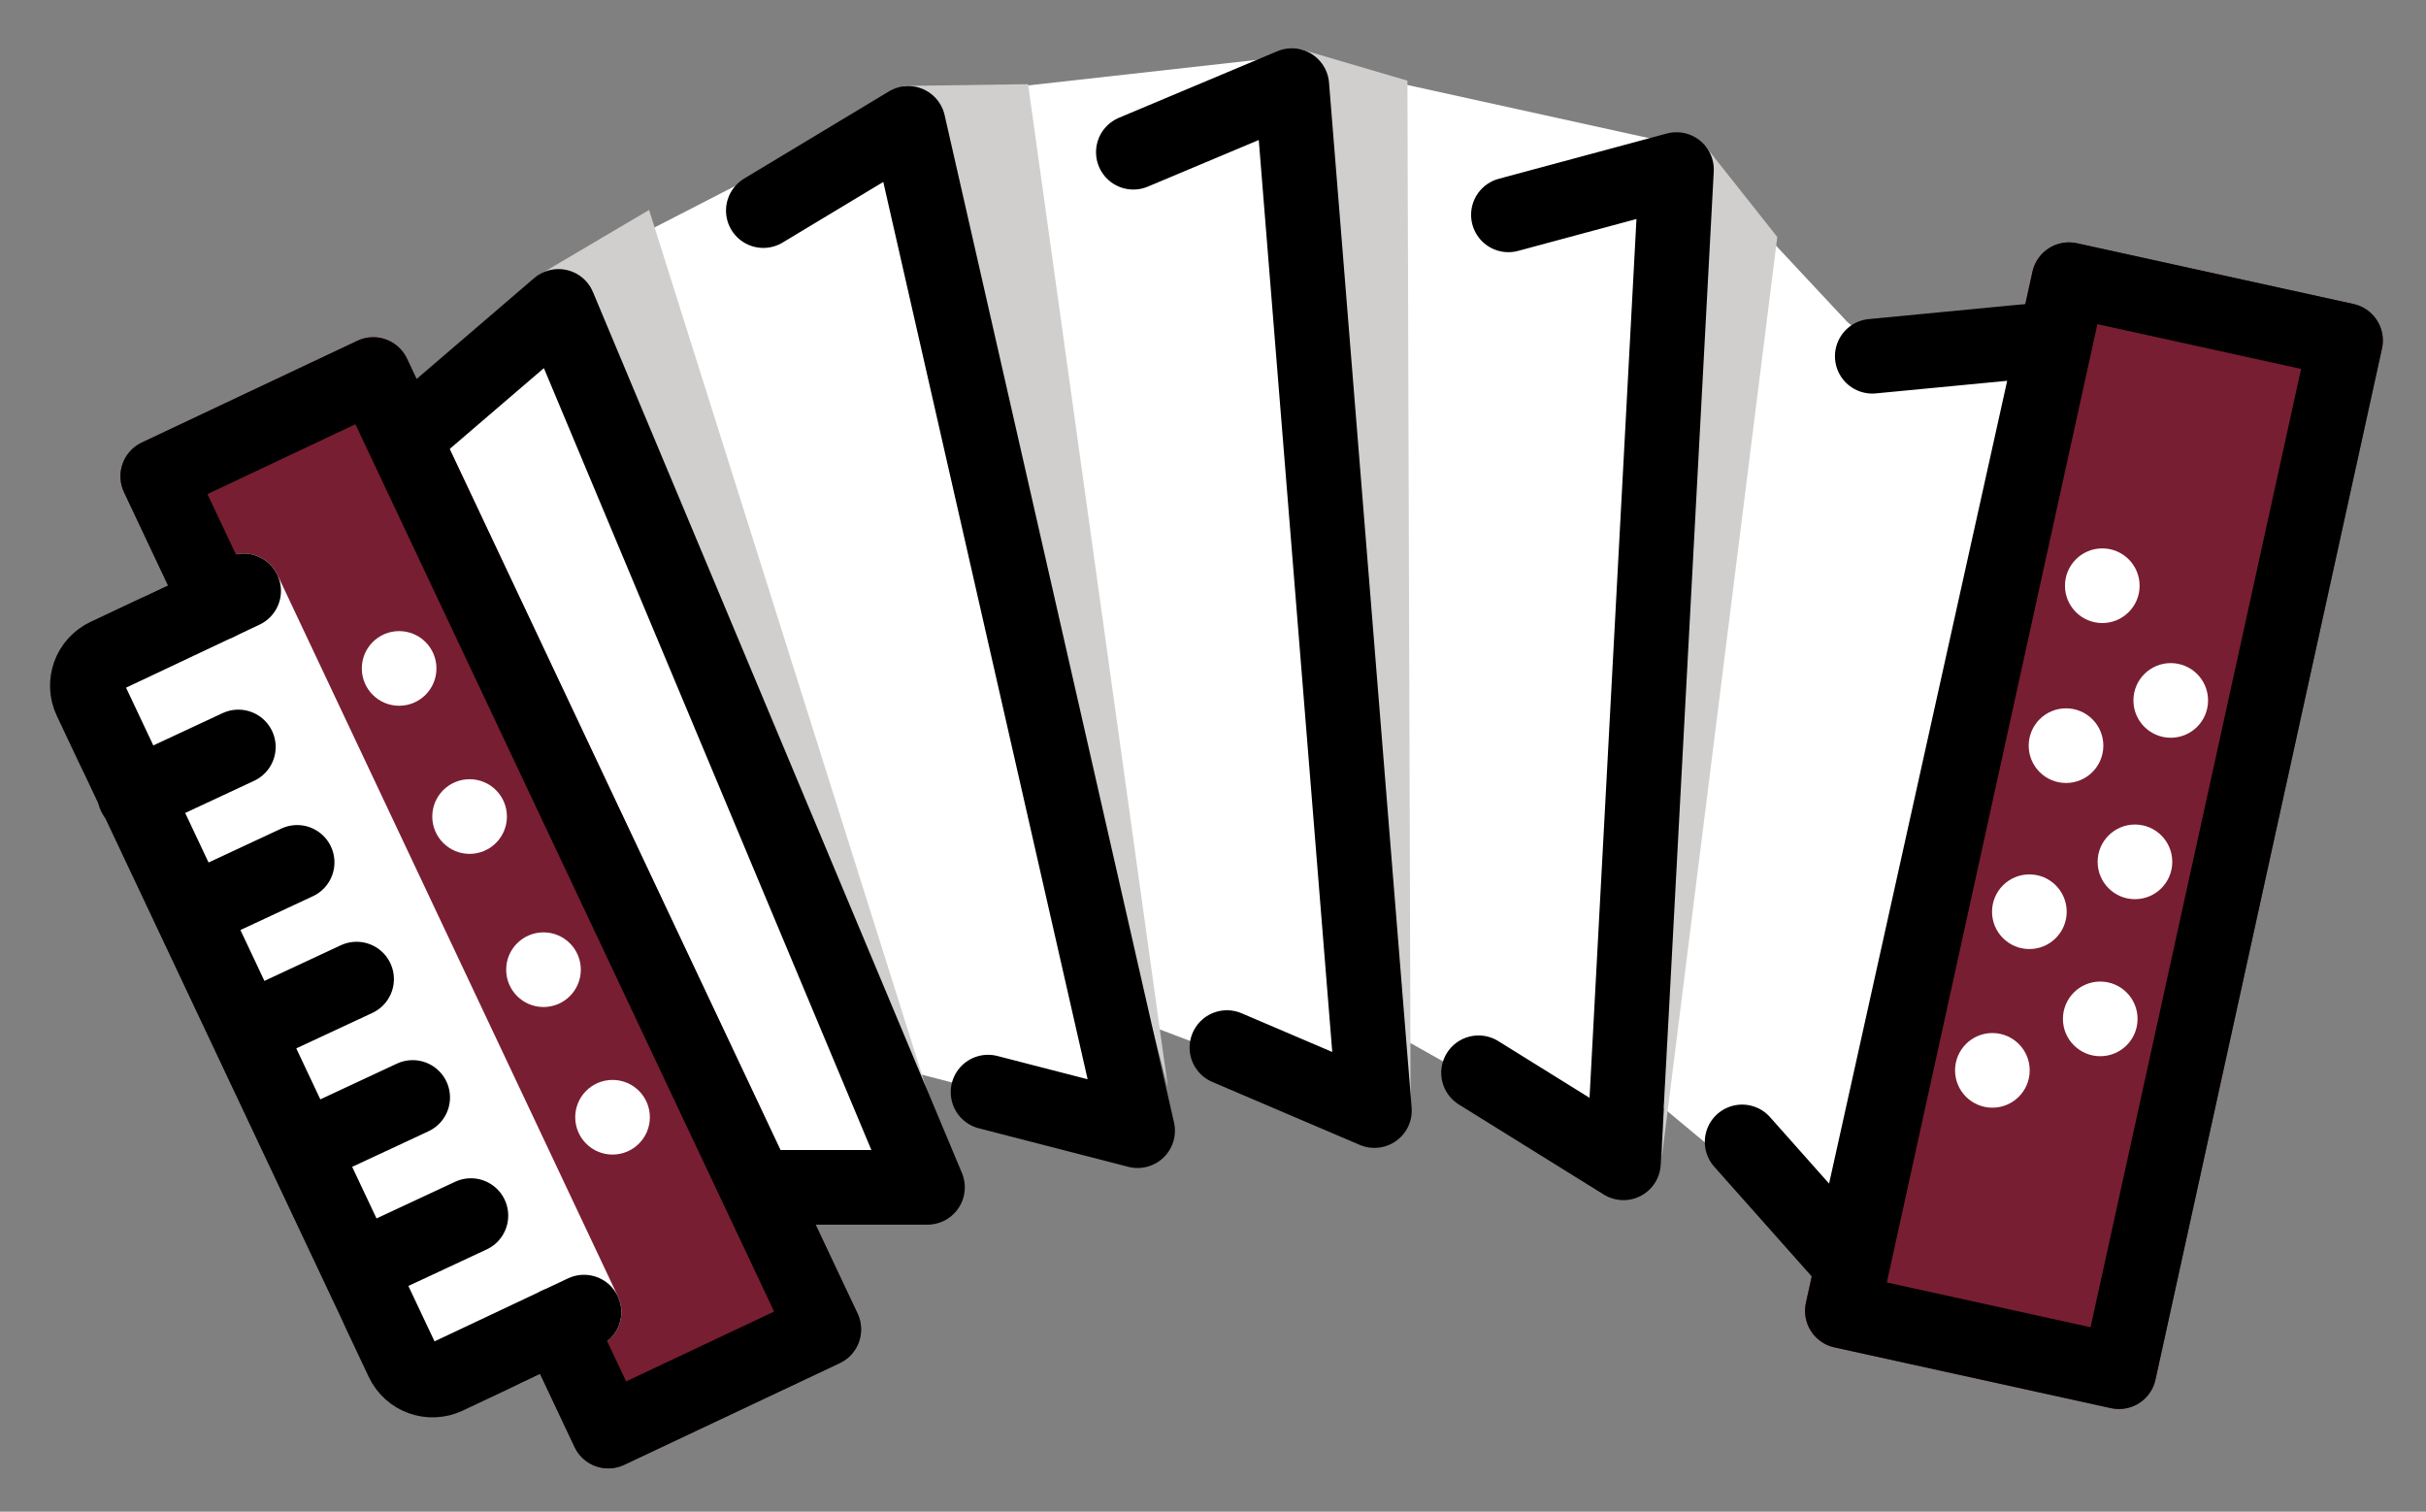 <svg xmlns="http://www.w3.org/2000/svg" role="img" viewBox="3.50 15.63 65.00 40.50"><rect x="3.50" y="15.63" width="65.00" height="40.50" fill="#808080" stroke="none"/><title>1FA97.svg</title><g id="line-supplement"><circle cx="56.882" cy="44.306" r="1"/><circle cx="60.702" cy="38.72" r="1"/><circle cx="59.772" cy="42.927" r="1"/><circle cx="57.873" cy="40.056" r="1"/><circle cx="61.661" cy="34.395" r="1"/><circle cx="58.855" cy="35.607" r="1"/><circle cx="59.827" cy="31.322" r="1"/><circle cx="19.912" cy="45.562" r="1"/><circle cx="18.062" cy="41.609" r="1"/><circle cx="16.082" cy="37.506" r="1"/><circle cx="14.194" cy="33.538" r="1"/></g><g id="color"><path fill="#fff" d="m14.115,27.117l4.121-3.925c.043-.041.091-.075.144-.102l9.231-4.747c.067-.034.14-.056.214-.065l9.896-1.105c.067-.007.136-.004.202.011l10.468,2.303c.122.027.234.09.32.182l4.269,4.571c.109.117.26.187.42.196l4.422.232c.382.02.655.379.572.752l-5.115,23.056c-.101.453-.645.638-1.001.342l-4.25-3.541c-.4-.333-1.008-.054-1.016.467h0c-.007.469-.514.761-.923.53l-5.007-2.817c-.443-.249-.98.111-.918.615l.036.296c.057.462-.398.819-.834.654l-5.16-1.951c-.475-.179-.952.257-.815.746l.299,1.069c.129.46-.29.886-.752.766l-4.84-1.257c-.502-.13-.932.377-.722.851l.588,1.325c.182.409-.118.87-.566.87h-3.179c-.234,0-.448-.132-.553-.341l-9.676-19.255c-.122-.243-.071-.538.126-.727Z"/><path fill="#781e32" d="M19.799 54.971c-.387 0-.74-.223-.905-.573L6.822 28.816c-.236-.499-.022-1.095.477-1.33.001-0.0.001-.001.001-.001l5.774-2.725c.498-.236 1.094-.023 1.33.475 0.0.001.001.002.001.002l12.071 25.581c.236.499.023 1.094-.476 1.33-.001 0-.001.001-.001.001l-5.774 2.725c-.133.063-.279.096-.426.096zM60.461 53.361c-.133.025-.269.024-.401-.005l-7.412-1.628c-.539-.118-.881-.652-.763-1.191l6.069-27.627c.119-.539.652-.88 1.191-.763l7.412 1.628c.539.118.881.652.763 1.191l-6.069 27.627c-.086.391-.397.693-.791.768z"/><path fill="#fff" d="m15.925,53.028c-1.406-.003-2.685-.814-3.287-2.084l-6.872-14.562c-.856-1.814-.079-3.979,1.735-4.835l2.102-.992c.499-.236,1.095-.023,1.331.476 0.0 0.0 0.0.001.001.001l9.118,19.323c.236.499.022,1.095-.476,1.331-0.0 0-.001 0-.001.001l-2.102.991c-.484.23-1.012.349-1.548.35Z"/><path fill="#d0cfce" d="M28.962 46.828L17.965 22.982 20.891 21.255 28.962 46.828zM34.792 44.759L27.705 17.933 31.046 17.885 34.792 44.759zM41.294 45.068L38.336 16.946 41.209 17.791 41.294 45.068zM48.025 46.637L49.192 19.545 51.119 21.979 48.025 46.637z"/><circle cx="56.882" cy="44.306" r="1" fill="#fff"/><circle cx="60.702" cy="38.72" r="1" fill="#fff"/><circle cx="59.772" cy="42.927" r="1" fill="#fff"/><circle cx="57.873" cy="40.056" r="1" fill="#fff"/><circle cx="61.661" cy="34.395" r="1" fill="#fff"/><circle cx="58.855" cy="35.607" r="1" fill="#fff"/><circle cx="59.827" cy="31.322" r="1" fill="#fff"/><circle cx="19.912" cy="45.562" r="1" fill="#fff"/><circle cx="18.062" cy="41.609" r="1" fill="#fff"/><circle cx="16.082" cy="37.506" r="1" fill="#fff"/><circle cx="14.194" cy="33.538" r="1" fill="#fff"/></g><g id="line" fill="none" stroke="#000" stroke-linecap="round" stroke-linejoin="round" stroke-width="2"><path d="M43.915 21.386L48.418 20.173 46.997 46.783 43.115 44.371M53.664 25.174L58.553 24.705 53.059 49.467 50.177 46.223M33.866 19.708L38.112 17.924 40.325 45.383 36.373 43.696M23.952 21.272L27.834 18.935 33.98 45.922 29.973 44.889M14.73 27.043L18.464 23.839 28.35 47.44 23.837 47.44M9.331 31.789L7.727 28.39 13.5 25.665 25.572 51.246 19.798 53.97 18.449 51.112"/><path d="m19.147,50.783l-3.678,1.735c-.444.209-.974.019-1.184-.425l-8.359-17.713c-.21-.444-.02-.974.425-1.184h0s3.677-1.736,3.677-1.736"/><path d="M45.461 33.957H73.747V41.545H45.461z" transform="rotate(-77.609 59.604 37.751)"/><path d="M9.886 35.642L7.112 36.936M11.461 38.734L8.687 40.028M13.054 41.861L10.28 43.154M14.557 45.032L11.784 46.325M16.117 48.197L13.343 49.491"/></g></svg>